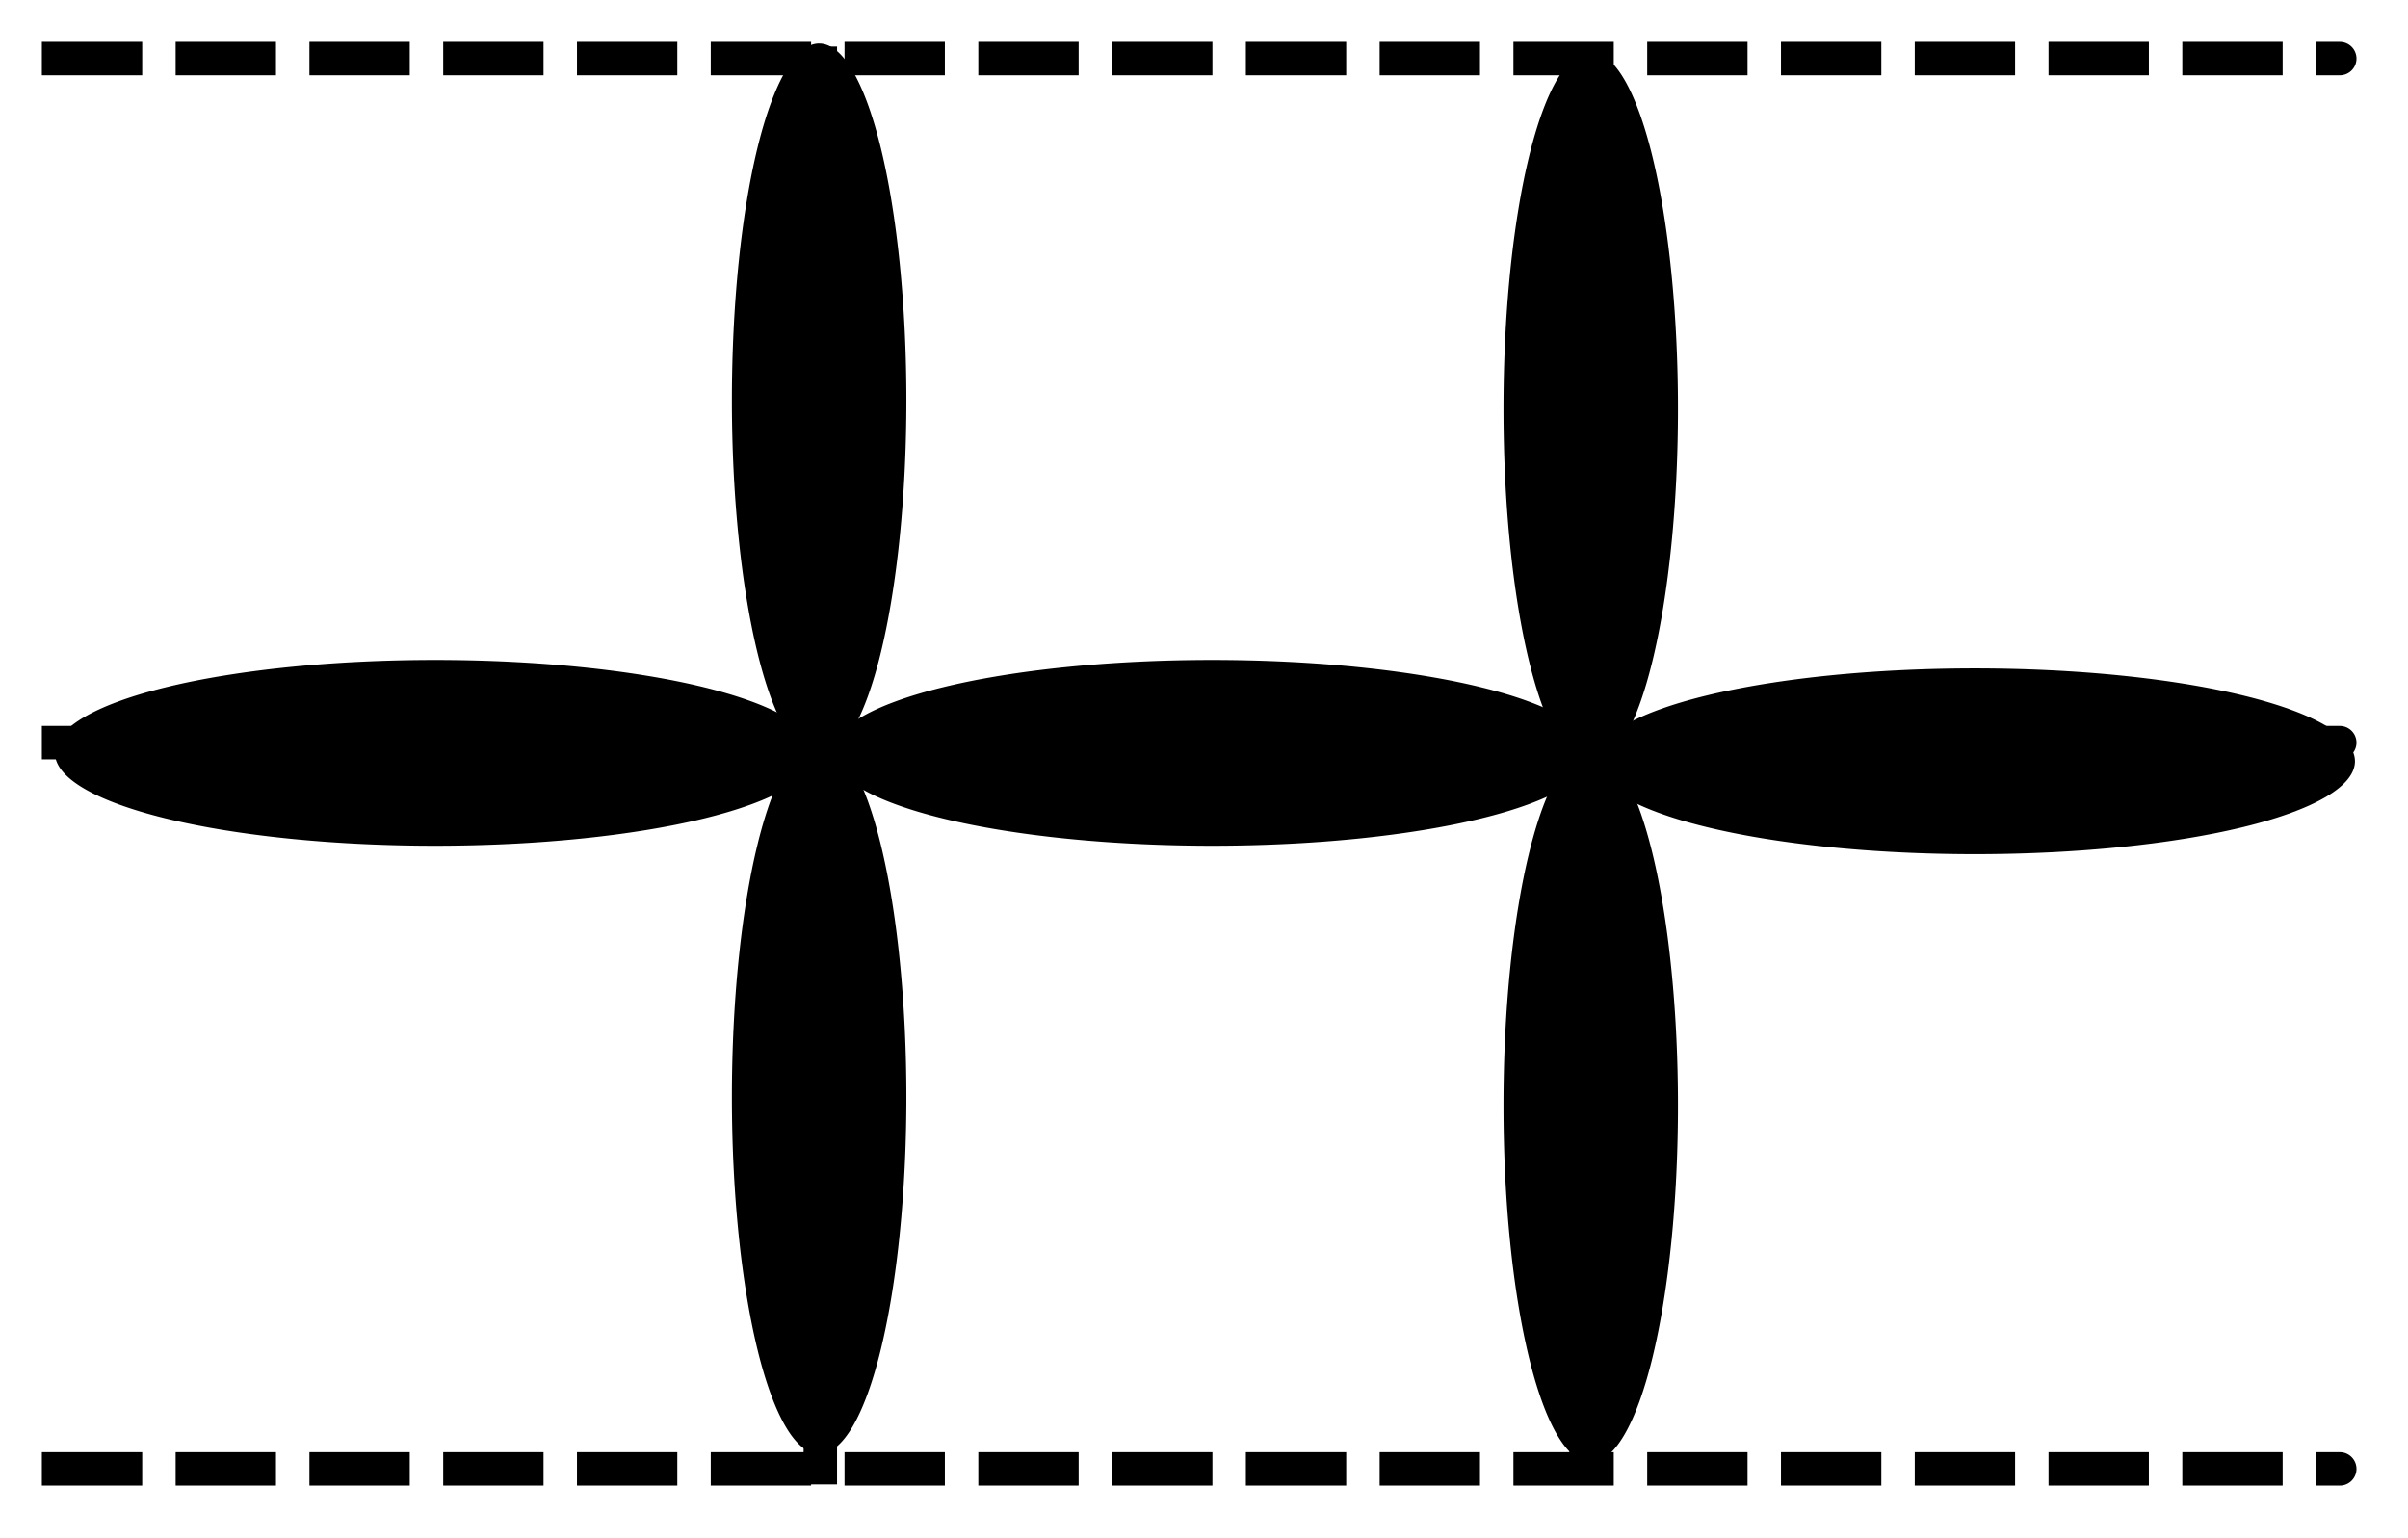 <?xml version="1.0" encoding="UTF-8" standalone="no"?>
<!-- Created with Inkscape (http://www.inkscape.org/) -->

<svg
   xmlns:dc="http://purl.org/dc/elements/1.1/"
   xmlns:cc="http://creativecommons.org/ns#"
   xmlns:rdf="http://www.w3.org/1999/02/22-rdf-syntax-ns#"
   xmlns:svg="http://www.w3.org/2000/svg"
   xmlns="http://www.w3.org/2000/svg"
   xmlns:sodipodi="http://sodipodi.sourceforge.net/DTD/sodipodi-0.dtd"
   xmlns:inkscape="http://www.inkscape.org/namespaces/inkscape"
   width="36"
   height="23"
   id="svg2"
   version="1.1"
   inkscape:version="0.48.2 r9819"
   sodipodi:docname="hrzstarpair.svg">
  <defs
     id="defs4" />
  <sodipodi:namedview
     id="base"
     pagecolor="#ffffff"
     bordercolor="#666666"
     borderopacity="1.0"
     inkscape:pageopacity="0.0"
     inkscape:pageshadow="2"
     inkscape:zoom="15.839192"
     inkscape:cx="19.630853"
     inkscape:cy="12.751374"
     inkscape:document-units="px"
     inkscape:current-layer="layer1"
     showgrid="false"
     width="33px"
     inkscape:window-width="1264"
     inkscape:window-height="693"
     inkscape:window-x="0"
     inkscape:window-y="0"
     inkscape:window-maximized="0" />
  <g
     inkscape:label="Layer 1"
     inkscape:groupmode="layer"
     id="layer1"
     transform="translate(0,-1029.362)">
    <path
       style="fill:none;stroke:#000000;stroke-width:0.5;stroke-linecap:butt;stroke-linejoin:miter;stroke-miterlimit:4;stroke-opacity:1;stroke-dasharray:1.5, 0.5;stroke-dashoffset:0"
       d="m 0.626,1040.466 c 34.527,0 34.354,0 34.354,0"
       id="path3937"
       inkscape:connector-curvature="0" />
    <path
       inkscape:connector-curvature="0"
       id="path3939"
       d="m 12.264,1030.058 c 0,21.645 0,21.537 0,21.537"
       style="fill:none;stroke:#000000;stroke-width:0.5;stroke-linecap:butt;stroke-linejoin:miter;stroke-miterlimit:4;stroke-opacity:1;stroke-dasharray:1.5, 0.5;stroke-dashoffset:0" />
    <path
       style="fill:none;stroke:#000000;stroke-width:0.5;stroke-linecap:butt;stroke-linejoin:miter;stroke-miterlimit:4;stroke-opacity:1;stroke-dasharray:1.5, 0.5;stroke-dashoffset:0"
       d="m 23.713,1030.058 c 0,21.645 0,21.537 0,21.537"
       id="path3952"
       inkscape:connector-curvature="0" />
    <path
       inkscape:connector-curvature="0"
       id="path3960"
       d="m 0.626,1030.238 c 34.527,0 34.354,0 34.354,0"
       style="fill:none;stroke:#000000;stroke-width:0.5;stroke-linecap:butt;stroke-linejoin:miter;stroke-miterlimit:4;stroke-opacity:1;stroke-dasharray:1.5, 0.5;stroke-dashoffset:0" />
    <path
       inkscape:connector-curvature="0"
       id="path3962"
       d="m 0.626,1051.325 c 34.527,0 34.354,0 34.354,0"
       style="fill:none;stroke:#000000;stroke-width:0.5;stroke-linecap:butt;stroke-linejoin:miter;stroke-miterlimit:4;stroke-opacity:1;stroke-dasharray:1.5, 0.5;stroke-dashoffset:0" />
    <path
       sodipodi:type="arc"
       style="fill:#000000;fill-opacity:1;fill-rule:evenodd;stroke:none"
       id="path3964"
       sodipodi:cx="8.4600277"
       sodipodi:cy="16.595173"
       sodipodi:rx="5.6821079"
       sodipodi:ry="1.3889598"
       d="m 14.142,16.595 a 5.682,1.389 0 1 1 -11.364,0 5.682,1.389 0 1 1 11.364,0 z"
       transform="translate(-1.957,1024.024)" />
    <path
       sodipodi:type="arc"
       style="fill:#000000;fill-opacity:1;fill-rule:evenodd;stroke:none"
       id="path3968"
       sodipodi:cx="8.4600277"
       sodipodi:cy="16.595173"
       sodipodi:rx="5.6821079"
       sodipodi:ry="1.3889598"
       d="m 14.142,16.595 a 5.682,1.389 0 1 1 -11.364,0 5.682,1.389 0 1 1 11.364,0 z"
       transform="matrix(0,0.939,-0.939,0,27.829,1027.404)" />
    <path
       transform="matrix(0,0.939,-0.939,0,27.829,1037.822)"
       d="m 14.142,16.595 a 5.682,1.389 0 1 1 -11.364,0 5.682,1.389 0 1 1 11.364,0 z"
       sodipodi:ry="1.3889598"
       sodipodi:rx="5.6821079"
       sodipodi:cy="16.595173"
       sodipodi:cx="8.4600277"
       id="path4724"
       style="fill:#000000;fill-opacity:1;fill-rule:evenodd;stroke:none"
       sodipodi:type="arc" />
    <path
       transform="matrix(-1,0,0,1,37.985,1024.15)"
       d="m 14.142,16.595 a 5.682,1.389 0 1 1 -11.364,0 5.682,1.389 0 1 1 11.364,0 z"
       sodipodi:ry="1.3889598"
       sodipodi:rx="5.6821079"
       sodipodi:cy="16.595173"
       sodipodi:cx="8.4600277"
       id="path4726"
       style="fill:#000000;fill-opacity:1;fill-rule:evenodd;stroke:none"
       sodipodi:type="arc" />
    <path
       transform="matrix(0,0.939,0.939,0,8.199,1027.531)"
       d="m 14.142,16.595 a 5.682,1.389 0 1 1 -11.364,0 5.682,1.389 0 1 1 11.364,0 z"
       sodipodi:ry="1.3889598"
       sodipodi:rx="5.6821079"
       sodipodi:cy="16.595173"
       sodipodi:cx="8.4600277"
       id="path4728"
       style="fill:#000000;fill-opacity:1;fill-rule:evenodd;stroke:none"
       sodipodi:type="arc" />
    <path
       sodipodi:type="arc"
       style="fill:#000000;fill-opacity:1;fill-rule:evenodd;stroke:none"
       id="path4730"
       sodipodi:cx="8.4600277"
       sodipodi:cy="16.595173"
       sodipodi:rx="5.6821079"
       sodipodi:ry="1.3889598"
       d="m 14.142,16.595 a 5.682,1.389 0 1 1 -11.364,0 5.682,1.389 0 1 1 11.364,0 z"
       transform="matrix(0,0.939,0.939,0,8.199,1037.948)" />
    <path
       transform="translate(9.66,1024.024)"
       d="m 14.142,16.595 a 5.682,1.389 0 1 1 -11.364,0 5.682,1.389 0 1 1 11.364,0 z"
       sodipodi:ry="1.3889598"
       sodipodi:rx="5.6821079"
       sodipodi:cy="16.595173"
       sodipodi:cx="8.4600277"
       id="path4737"
       style="fill:#000000;fill-opacity:1;fill-rule:evenodd;stroke:none"
       sodipodi:type="arc" />
  </g>
</svg>
